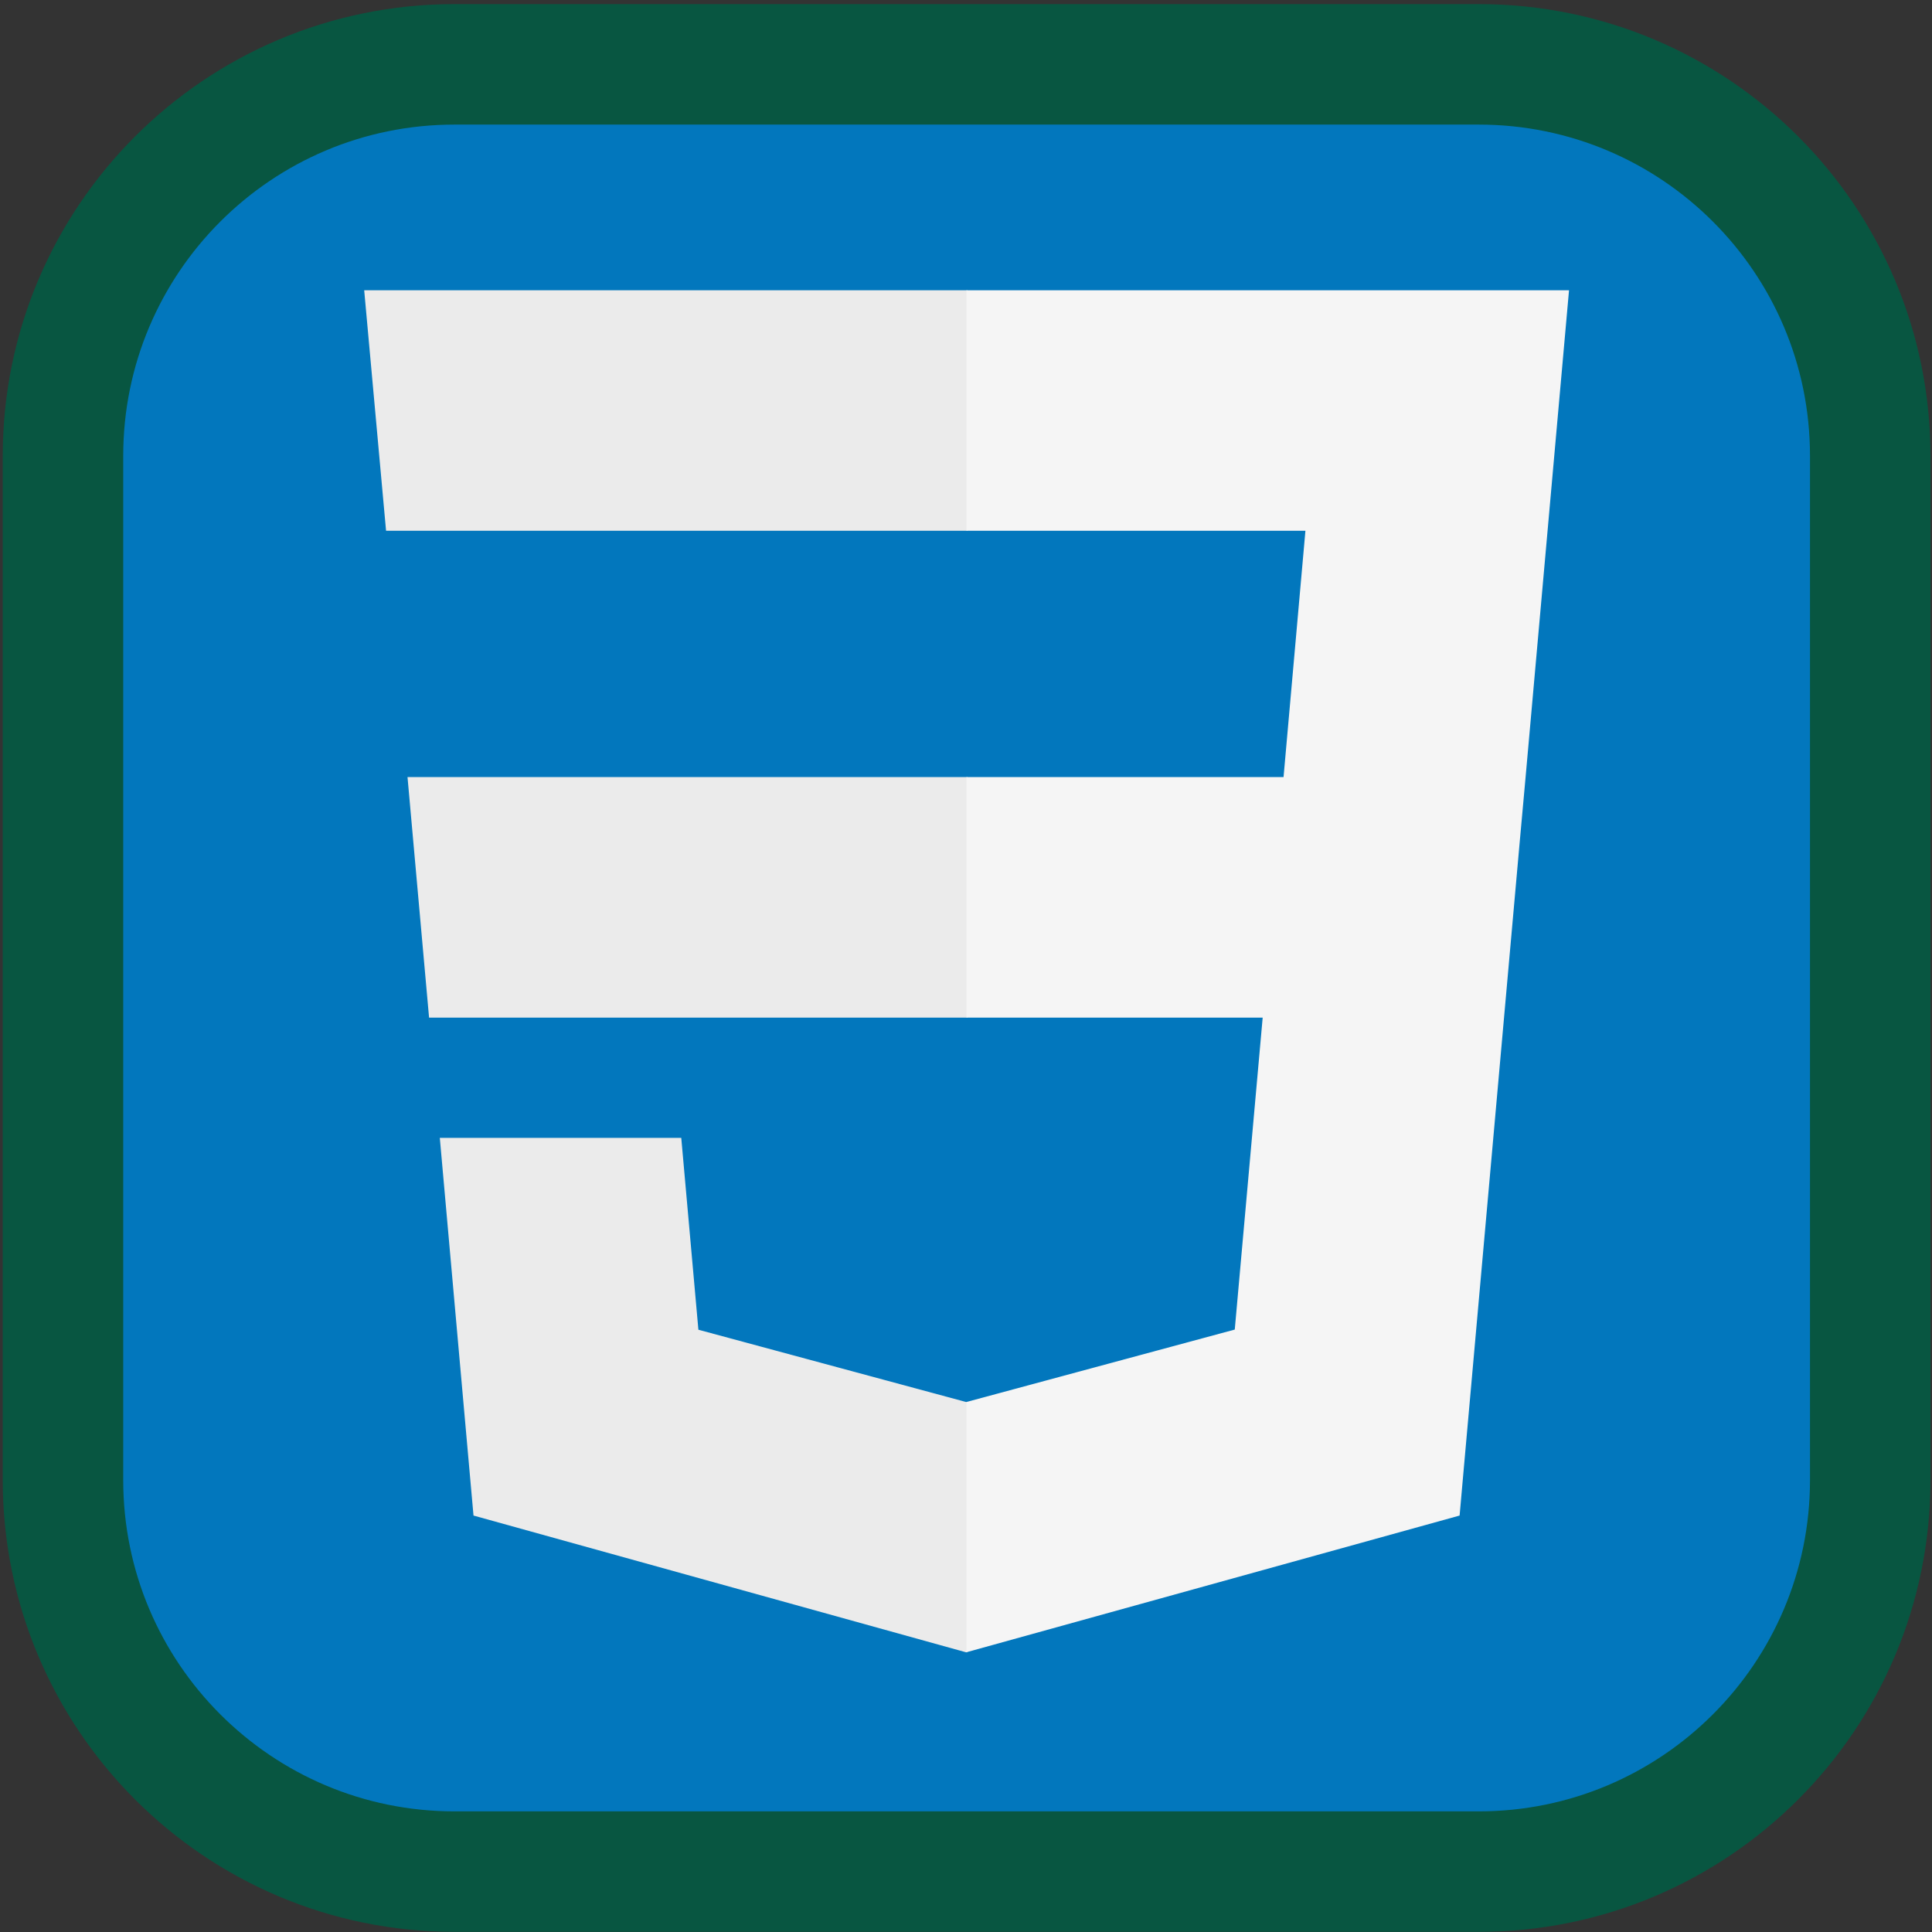 <svg width="127" height="127" viewBox="0 0 127 127" fill="none" xmlns="http://www.w3.org/2000/svg">
<rect x="0" y="0" width="127" height="127" fill="#333333" stroke="none"/>
<g clip-path="url(#clip0_189_140)">
<path d="M29.88 4.23H97.2C111.416 4.23 122.94 15.754 122.94 29.97V97.29C122.94 111.506 111.416 123.03 97.2 123.03H29.88C15.664 123.03 4.14 111.506 4.14 97.29V29.97C4.14 15.754 15.664 4.23 29.88 4.23Z" fill="#0277BD" stroke="#085641" stroke-width="7.92"/>
<path d="M26.788 51.082L28.205 66.893H63.588V51.082H26.788Z" fill="#EBEBEB"/>
<path d="M63.587 19.08H63.533H23.94L25.378 34.891H63.587V19.08Z" fill="#EBEBEB"/>
<path d="M63.587 108.596V92.146L63.518 92.164L45.909 87.41L44.783 74.799H36.227H28.911L31.126 99.625L63.514 108.617L63.587 108.596Z" fill="#EBEBEB"/>
<path d="M83.002 66.894L81.167 87.399L63.533 92.159V108.609L95.947 99.625L96.184 96.954L99.9 55.328L100.285 51.082L103.14 19.08H63.533V34.891H85.812L84.374 51.082H63.533V66.894H83.002Z" fill="#F5F5F5"/>
</g>
<defs>
<clipPath id="clip0_189_140">
<rect width="126.72" height="126.72" fill="white" transform="translate(0.18 0.27)"/>
</clipPath>
</defs>
</svg>
